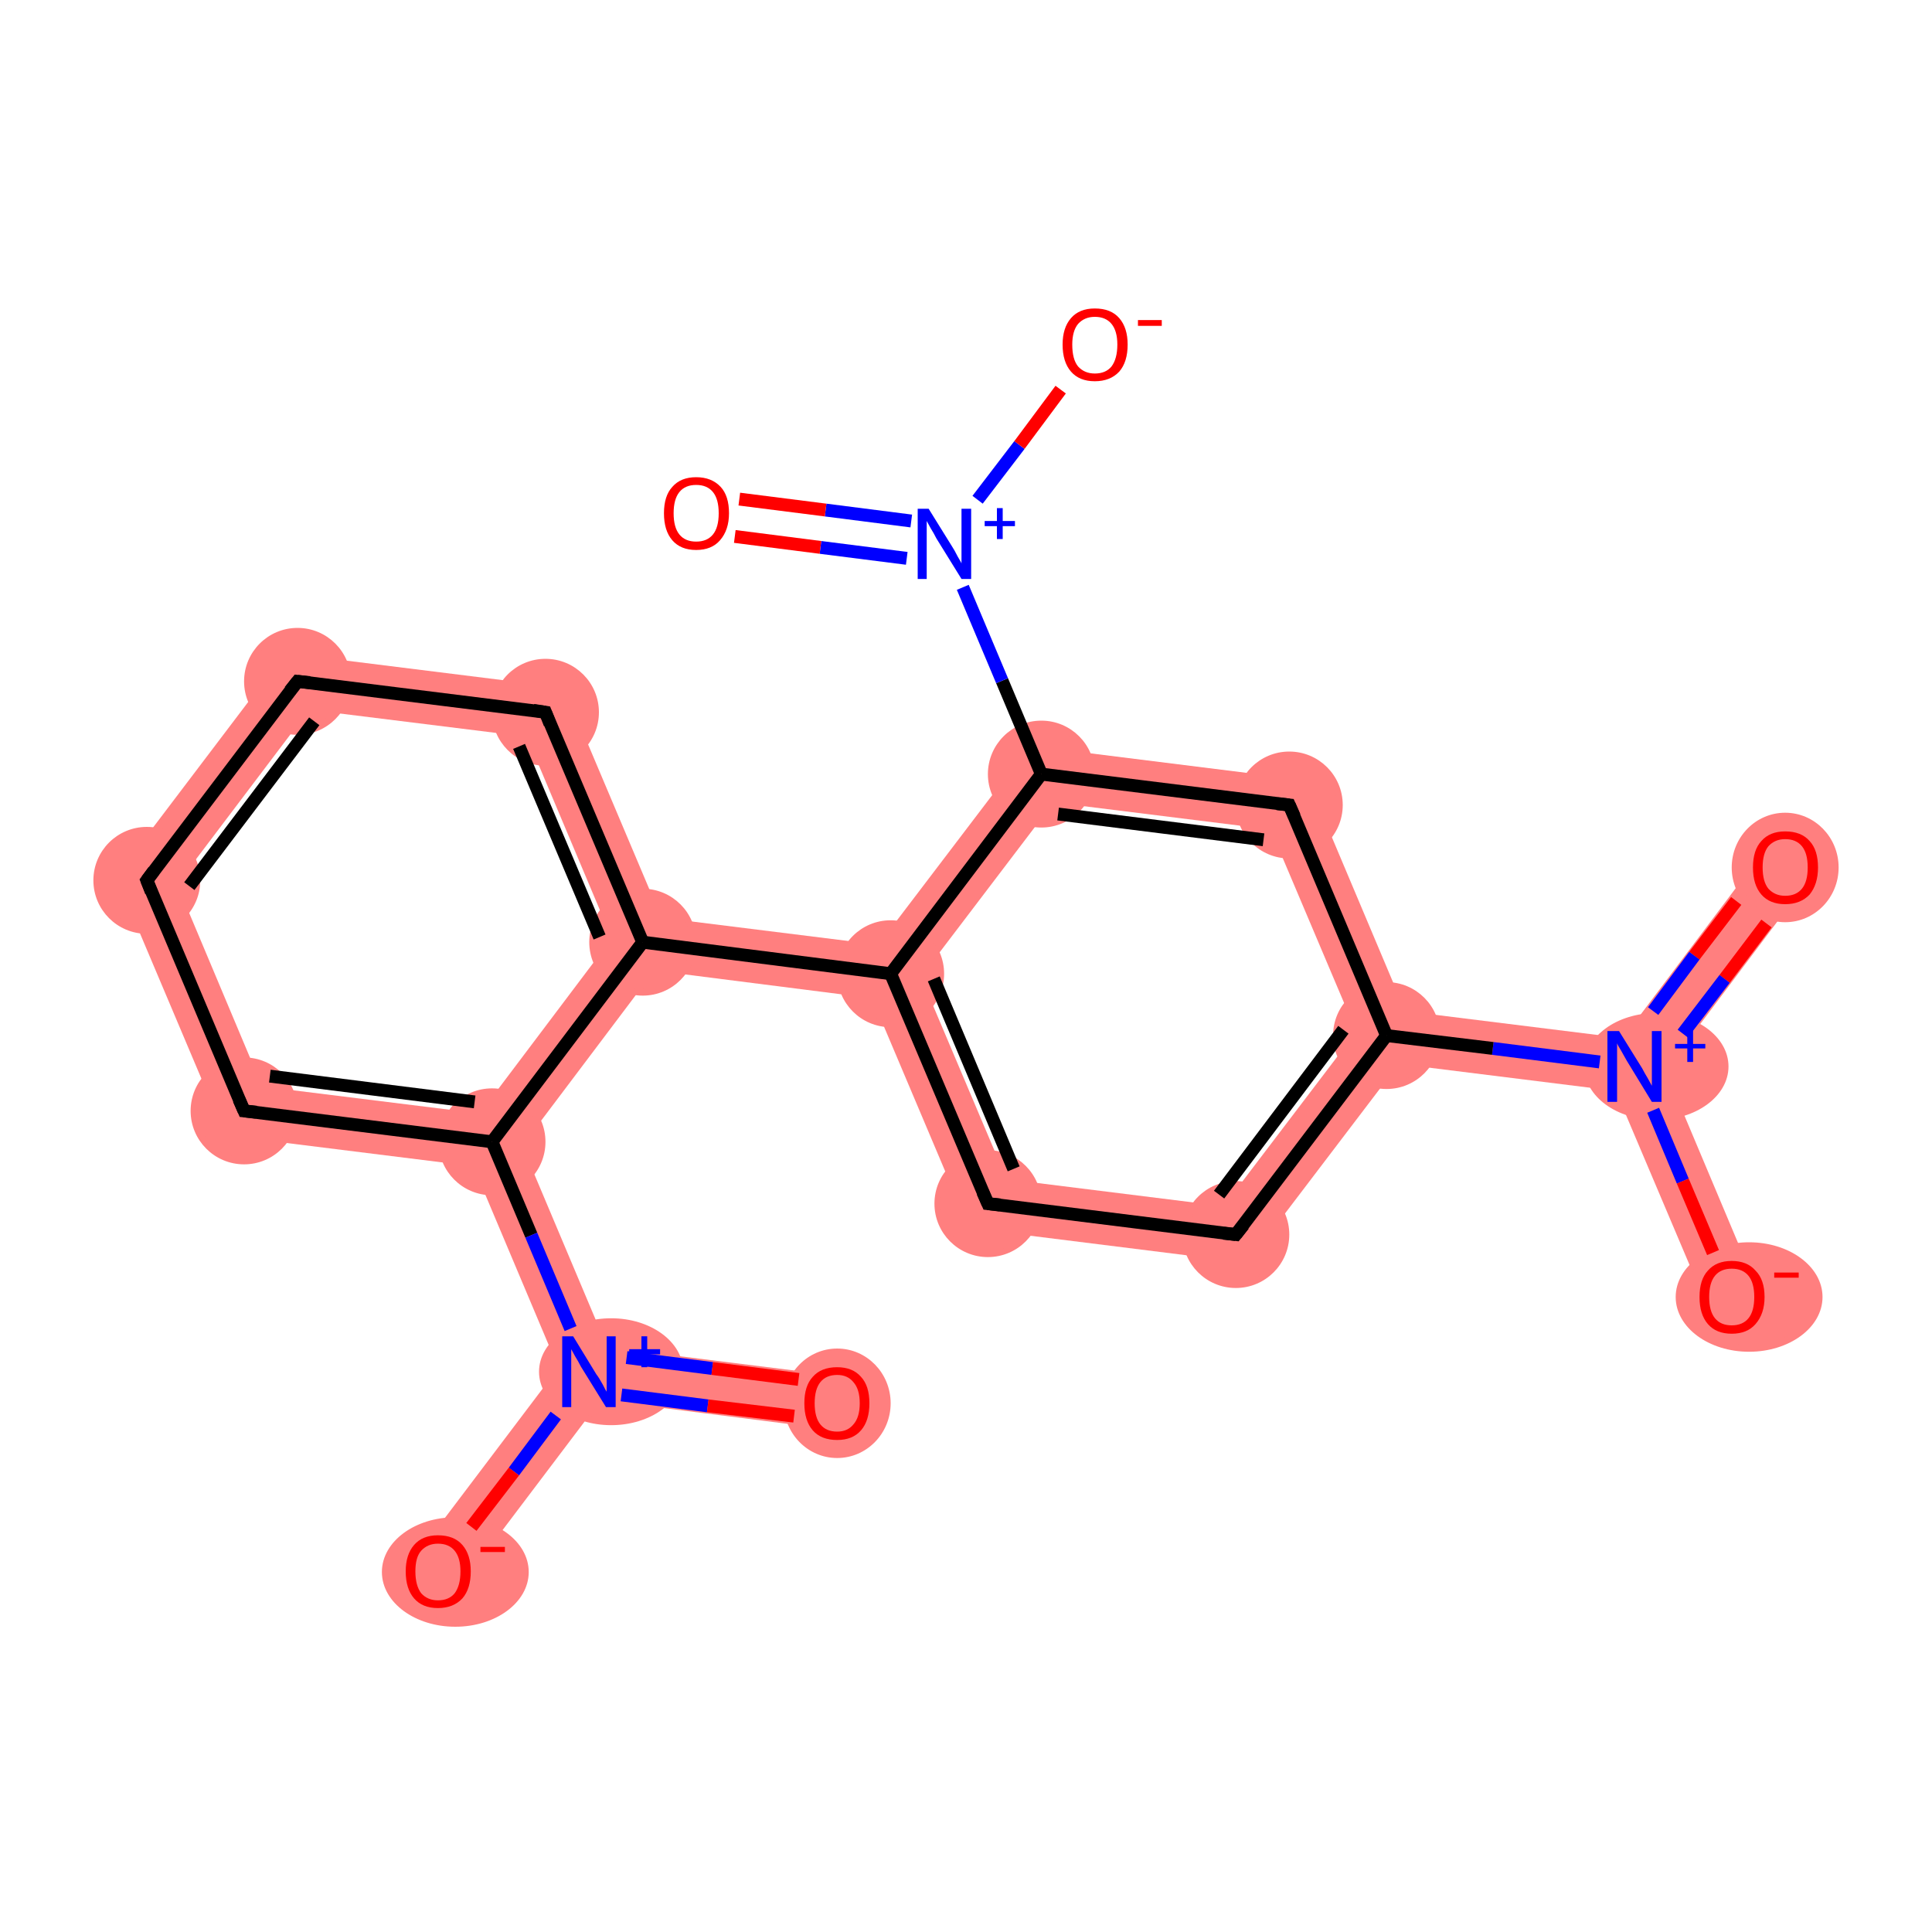 <?xml version='1.0' encoding='iso-8859-1'?>
<svg version='1.1' baseProfile='full'
              xmlns='http://www.w3.org/2000/svg'
                      xmlns:rdkit='http://www.rdkit.org/xml'
                      xmlns:xlink='http://www.w3.org/1999/xlink'
                  xml:space='preserve'
width='300px' height='300px' viewBox='0 0 300 300'>
<!-- END OF HEADER -->
<rect style='opacity:1.0;fill:#FFFFFF;stroke:none' width='300.0' height='300.0' x='0.0' y='0.0'> </rect>
<path class='bond-0 atom-0 atom-1' d='M 273.9,132.1 L 280.5,137.1 L 258.6,166.2 L 253.8,165.6 L 252.0,161.2 Z' style='fill:#FF7F7F;fill-rule:evenodd;fill-opacity:1;stroke:#FF7F7F;stroke-width:0.0px;stroke-linecap:butt;stroke-linejoin:miter;stroke-opacity:1;' />
<path class='bond-1 atom-1 atom-2' d='M 253.8,165.6 L 258.6,166.2 L 272.7,199.7 L 265.1,202.9 L 250.9,169.4 Z' style='fill:#FF7F7F;fill-rule:evenodd;fill-opacity:1;stroke:#FF7F7F;stroke-width:0.0px;stroke-linecap:butt;stroke-linejoin:miter;stroke-opacity:1;' />
<path class='bond-2 atom-1 atom-3' d='M 218.2,157.0 L 252.0,161.2 L 253.8,165.6 L 250.9,169.4 L 217.2,165.2 L 215.3,160.8 Z' style='fill:#FF7F7F;fill-rule:evenodd;fill-opacity:1;stroke:#FF7F7F;stroke-width:0.0px;stroke-linecap:butt;stroke-linejoin:miter;stroke-opacity:1;' />
<path class='bond-3 atom-3 atom-4' d='M 210.6,160.2 L 215.3,160.8 L 217.2,165.2 L 193.7,196.1 L 190.0,187.3 Z' style='fill:#FF7F7F;fill-rule:evenodd;fill-opacity:1;stroke:#FF7F7F;stroke-width:0.0px;stroke-linecap:butt;stroke-linejoin:miter;stroke-opacity:1;' />
<path class='bond-20 atom-3 atom-20' d='M 203.1,121.2 L 218.2,157.0 L 215.3,160.8 L 210.6,160.2 L 197.3,128.8 Z' style='fill:#FF7F7F;fill-rule:evenodd;fill-opacity:1;stroke:#FF7F7F;stroke-width:0.0px;stroke-linecap:butt;stroke-linejoin:miter;stroke-opacity:1;' />
<path class='bond-4 atom-4 atom-5' d='M 156.3,183.1 L 190.0,187.3 L 193.7,196.1 L 150.5,190.7 Z' style='fill:#FF7F7F;fill-rule:evenodd;fill-opacity:1;stroke:#FF7F7F;stroke-width:0.0px;stroke-linecap:butt;stroke-linejoin:miter;stroke-opacity:1;' />
<path class='bond-5 atom-5 atom-6' d='M 138.3,151.2 L 143.0,151.7 L 156.3,183.1 L 150.5,190.7 L 135.4,155.0 Z' style='fill:#FF7F7F;fill-rule:evenodd;fill-opacity:1;stroke:#FF7F7F;stroke-width:0.0px;stroke-linecap:butt;stroke-linejoin:miter;stroke-opacity:1;' />
<path class='bond-6 atom-6 atom-7' d='M 102.7,142.5 L 136.4,146.7 L 138.3,151.2 L 135.4,155.0 L 101.6,150.7 L 99.8,146.3 Z' style='fill:#FF7F7F;fill-rule:evenodd;fill-opacity:1;stroke:#FF7F7F;stroke-width:0.0px;stroke-linecap:butt;stroke-linejoin:miter;stroke-opacity:1;' />
<path class='bond-15 atom-6 atom-16' d='M 159.9,115.8 L 163.6,124.6 L 143.0,151.7 L 138.3,151.2 L 136.4,146.7 Z' style='fill:#FF7F7F;fill-rule:evenodd;fill-opacity:1;stroke:#FF7F7F;stroke-width:0.0px;stroke-linecap:butt;stroke-linejoin:miter;stroke-opacity:1;' />
<path class='bond-7 atom-7 atom-8' d='M 87.6,106.8 L 102.7,142.5 L 99.8,146.3 L 95.0,145.7 L 81.8,114.4 Z' style='fill:#FF7F7F;fill-rule:evenodd;fill-opacity:1;stroke:#FF7F7F;stroke-width:0.0px;stroke-linecap:butt;stroke-linejoin:miter;stroke-opacity:1;' />
<path class='bond-21 atom-7 atom-12' d='M 95.0,145.7 L 99.8,146.3 L 101.6,150.7 L 81.1,177.9 L 76.4,177.3 L 74.5,172.9 Z' style='fill:#FF7F7F;fill-rule:evenodd;fill-opacity:1;stroke:#FF7F7F;stroke-width:0.0px;stroke-linecap:butt;stroke-linejoin:miter;stroke-opacity:1;' />
<path class='bond-8 atom-8 atom-9' d='M 44.3,101.4 L 87.6,106.8 L 81.8,114.4 L 48.0,110.2 Z' style='fill:#FF7F7F;fill-rule:evenodd;fill-opacity:1;stroke:#FF7F7F;stroke-width:0.0px;stroke-linecap:butt;stroke-linejoin:miter;stroke-opacity:1;' />
<path class='bond-9 atom-9 atom-10' d='M 44.3,101.4 L 48.0,110.2 L 27.5,137.3 L 18.0,136.1 Z' style='fill:#FF7F7F;fill-rule:evenodd;fill-opacity:1;stroke:#FF7F7F;stroke-width:0.0px;stroke-linecap:butt;stroke-linejoin:miter;stroke-opacity:1;' />
<path class='bond-10 atom-10 atom-11' d='M 18.0,136.1 L 27.5,137.3 L 40.7,168.7 L 35.0,176.3 Z' style='fill:#FF7F7F;fill-rule:evenodd;fill-opacity:1;stroke:#FF7F7F;stroke-width:0.0px;stroke-linecap:butt;stroke-linejoin:miter;stroke-opacity:1;' />
<path class='bond-11 atom-11 atom-12' d='M 40.7,168.7 L 74.5,172.9 L 76.4,177.3 L 73.5,181.1 L 35.0,176.3 Z' style='fill:#FF7F7F;fill-rule:evenodd;fill-opacity:1;stroke:#FF7F7F;stroke-width:0.0px;stroke-linecap:butt;stroke-linejoin:miter;stroke-opacity:1;' />
<path class='bond-12 atom-12 atom-13' d='M 76.4,177.3 L 81.1,177.9 L 94.3,209.2 L 91.4,213.0 L 86.7,212.4 L 73.5,181.1 Z' style='fill:#FF7F7F;fill-rule:evenodd;fill-opacity:1;stroke:#FF7F7F;stroke-width:0.0px;stroke-linecap:butt;stroke-linejoin:miter;stroke-opacity:1;' />
<path class='bond-13 atom-13 atom-14' d='M 94.3,209.2 L 130.5,213.7 L 129.4,222.0 L 93.3,217.4 L 91.4,213.0 Z' style='fill:#FF7F7F;fill-rule:evenodd;fill-opacity:1;stroke:#FF7F7F;stroke-width:0.0px;stroke-linecap:butt;stroke-linejoin:miter;stroke-opacity:1;' />
<path class='bond-14 atom-13 atom-15' d='M 86.7,212.4 L 91.4,213.0 L 93.3,217.4 L 71.3,246.5 L 64.7,241.5 Z' style='fill:#FF7F7F;fill-rule:evenodd;fill-opacity:1;stroke:#FF7F7F;stroke-width:0.0px;stroke-linecap:butt;stroke-linejoin:miter;stroke-opacity:1;' />
<path class='bond-19 atom-16 atom-20' d='M 159.9,115.8 L 203.1,121.2 L 197.3,128.8 L 163.6,124.6 Z' style='fill:#FF7F7F;fill-rule:evenodd;fill-opacity:1;stroke:#FF7F7F;stroke-width:0.0px;stroke-linecap:butt;stroke-linejoin:miter;stroke-opacity:1;' />
<ellipse cx='277.2' cy='134.7' rx='7.8' ry='8.0' class='atom-0'  style='fill:#FF7F7F;fill-rule:evenodd;stroke:#FF7F7F;stroke-width:1.0px;stroke-linecap:butt;stroke-linejoin:miter;stroke-opacity:1' />
<ellipse cx='257.2' cy='165.6' rx='10.7' ry='7.8' class='atom-1'  style='fill:#FF7F7F;fill-rule:evenodd;stroke:#FF7F7F;stroke-width:1.0px;stroke-linecap:butt;stroke-linejoin:miter;stroke-opacity:1' />
<ellipse cx='271.6' cy='201.4' rx='10.9' ry='8.0' class='atom-2'  style='fill:#FF7F7F;fill-rule:evenodd;stroke:#FF7F7F;stroke-width:1.0px;stroke-linecap:butt;stroke-linejoin:miter;stroke-opacity:1' />
<ellipse cx='215.3' cy='160.8' rx='7.8' ry='7.8' class='atom-3'  style='fill:#FF7F7F;fill-rule:evenodd;stroke:#FF7F7F;stroke-width:1.0px;stroke-linecap:butt;stroke-linejoin:miter;stroke-opacity:1' />
<ellipse cx='191.9' cy='191.7' rx='7.8' ry='7.8' class='atom-4'  style='fill:#FF7F7F;fill-rule:evenodd;stroke:#FF7F7F;stroke-width:1.0px;stroke-linecap:butt;stroke-linejoin:miter;stroke-opacity:1' />
<ellipse cx='153.4' cy='186.9' rx='7.8' ry='7.8' class='atom-5'  style='fill:#FF7F7F;fill-rule:evenodd;stroke:#FF7F7F;stroke-width:1.0px;stroke-linecap:butt;stroke-linejoin:miter;stroke-opacity:1' />
<ellipse cx='138.3' cy='151.2' rx='7.8' ry='7.8' class='atom-6'  style='fill:#FF7F7F;fill-rule:evenodd;stroke:#FF7F7F;stroke-width:1.0px;stroke-linecap:butt;stroke-linejoin:miter;stroke-opacity:1' />
<ellipse cx='99.8' cy='146.3' rx='7.8' ry='7.8' class='atom-7'  style='fill:#FF7F7F;fill-rule:evenodd;stroke:#FF7F7F;stroke-width:1.0px;stroke-linecap:butt;stroke-linejoin:miter;stroke-opacity:1' />
<ellipse cx='84.7' cy='110.6' rx='7.8' ry='7.8' class='atom-8'  style='fill:#FF7F7F;fill-rule:evenodd;stroke:#FF7F7F;stroke-width:1.0px;stroke-linecap:butt;stroke-linejoin:miter;stroke-opacity:1' />
<ellipse cx='46.2' cy='105.8' rx='7.8' ry='7.8' class='atom-9'  style='fill:#FF7F7F;fill-rule:evenodd;stroke:#FF7F7F;stroke-width:1.0px;stroke-linecap:butt;stroke-linejoin:miter;stroke-opacity:1' />
<ellipse cx='22.8' cy='136.7' rx='7.8' ry='7.8' class='atom-10'  style='fill:#FF7F7F;fill-rule:evenodd;stroke:#FF7F7F;stroke-width:1.0px;stroke-linecap:butt;stroke-linejoin:miter;stroke-opacity:1' />
<ellipse cx='37.9' cy='172.5' rx='7.8' ry='7.8' class='atom-11'  style='fill:#FF7F7F;fill-rule:evenodd;stroke:#FF7F7F;stroke-width:1.0px;stroke-linecap:butt;stroke-linejoin:miter;stroke-opacity:1' />
<ellipse cx='76.4' cy='177.3' rx='7.8' ry='7.8' class='atom-12'  style='fill:#FF7F7F;fill-rule:evenodd;stroke:#FF7F7F;stroke-width:1.0px;stroke-linecap:butt;stroke-linejoin:miter;stroke-opacity:1' />
<ellipse cx='94.9' cy='213.0' rx='10.7' ry='7.8' class='atom-13'  style='fill:#FF7F7F;fill-rule:evenodd;stroke:#FF7F7F;stroke-width:1.0px;stroke-linecap:butt;stroke-linejoin:miter;stroke-opacity:1' />
<ellipse cx='130.0' cy='217.9' rx='7.8' ry='8.0' class='atom-14'  style='fill:#FF7F7F;fill-rule:evenodd;stroke:#FF7F7F;stroke-width:1.0px;stroke-linecap:butt;stroke-linejoin:miter;stroke-opacity:1' />
<ellipse cx='70.7' cy='244.1' rx='10.9' ry='8.0' class='atom-15'  style='fill:#FF7F7F;fill-rule:evenodd;stroke:#FF7F7F;stroke-width:1.0px;stroke-linecap:butt;stroke-linejoin:miter;stroke-opacity:1' />
<ellipse cx='161.7' cy='120.2' rx='7.8' ry='7.8' class='atom-16'  style='fill:#FF7F7F;fill-rule:evenodd;stroke:#FF7F7F;stroke-width:1.0px;stroke-linecap:butt;stroke-linejoin:miter;stroke-opacity:1' />
<ellipse cx='200.2' cy='125.0' rx='7.8' ry='7.8' class='atom-20'  style='fill:#FF7F7F;fill-rule:evenodd;stroke:#FF7F7F;stroke-width:1.0px;stroke-linecap:butt;stroke-linejoin:miter;stroke-opacity:1' />
<path class='bond-0 atom-0 atom-1' d='M 274.3,143.4 L 267.8,152.0' style='fill:none;fill-rule:evenodd;stroke:#FF0000;stroke-width:2.0px;stroke-linecap:butt;stroke-linejoin:miter;stroke-opacity:1' />
<path class='bond-0 atom-0 atom-1' d='M 267.8,152.0 L 261.3,160.5' style='fill:none;fill-rule:evenodd;stroke:#0000FF;stroke-width:2.0px;stroke-linecap:butt;stroke-linejoin:miter;stroke-opacity:1' />
<path class='bond-0 atom-0 atom-1' d='M 269.6,139.9 L 263.1,148.4' style='fill:none;fill-rule:evenodd;stroke:#FF0000;stroke-width:2.0px;stroke-linecap:butt;stroke-linejoin:miter;stroke-opacity:1' />
<path class='bond-0 atom-0 atom-1' d='M 263.1,148.4 L 256.7,157.0' style='fill:none;fill-rule:evenodd;stroke:#0000FF;stroke-width:2.0px;stroke-linecap:butt;stroke-linejoin:miter;stroke-opacity:1' />
<path class='bond-1 atom-1 atom-2' d='M 256.7,172.4 L 261.3,183.4' style='fill:none;fill-rule:evenodd;stroke:#0000FF;stroke-width:2.0px;stroke-linecap:butt;stroke-linejoin:miter;stroke-opacity:1' />
<path class='bond-1 atom-1 atom-2' d='M 261.3,183.4 L 266.0,194.5' style='fill:none;fill-rule:evenodd;stroke:#FF0000;stroke-width:2.0px;stroke-linecap:butt;stroke-linejoin:miter;stroke-opacity:1' />
<path class='bond-2 atom-1 atom-3' d='M 248.4,164.9 L 231.8,162.8' style='fill:none;fill-rule:evenodd;stroke:#0000FF;stroke-width:2.0px;stroke-linecap:butt;stroke-linejoin:miter;stroke-opacity:1' />
<path class='bond-2 atom-1 atom-3' d='M 231.8,162.8 L 215.3,160.8' style='fill:none;fill-rule:evenodd;stroke:#000000;stroke-width:2.0px;stroke-linecap:butt;stroke-linejoin:miter;stroke-opacity:1' />
<path class='bond-3 atom-3 atom-4' d='M 215.3,160.8 L 191.9,191.7' style='fill:none;fill-rule:evenodd;stroke:#000000;stroke-width:2.0px;stroke-linecap:butt;stroke-linejoin:miter;stroke-opacity:1' />
<path class='bond-3 atom-3 atom-4' d='M 208.6,159.9 L 189.3,185.5' style='fill:none;fill-rule:evenodd;stroke:#000000;stroke-width:2.0px;stroke-linecap:butt;stroke-linejoin:miter;stroke-opacity:1' />
<path class='bond-4 atom-4 atom-5' d='M 191.9,191.7 L 153.4,186.9' style='fill:none;fill-rule:evenodd;stroke:#000000;stroke-width:2.0px;stroke-linecap:butt;stroke-linejoin:miter;stroke-opacity:1' />
<path class='bond-5 atom-5 atom-6' d='M 153.4,186.9 L 138.3,151.2' style='fill:none;fill-rule:evenodd;stroke:#000000;stroke-width:2.0px;stroke-linecap:butt;stroke-linejoin:miter;stroke-opacity:1' />
<path class='bond-5 atom-5 atom-6' d='M 157.4,181.5 L 145.0,152.0' style='fill:none;fill-rule:evenodd;stroke:#000000;stroke-width:2.0px;stroke-linecap:butt;stroke-linejoin:miter;stroke-opacity:1' />
<path class='bond-6 atom-6 atom-7' d='M 138.3,151.2 L 99.8,146.3' style='fill:none;fill-rule:evenodd;stroke:#000000;stroke-width:2.0px;stroke-linecap:butt;stroke-linejoin:miter;stroke-opacity:1' />
<path class='bond-7 atom-7 atom-8' d='M 99.8,146.3 L 84.7,110.6' style='fill:none;fill-rule:evenodd;stroke:#000000;stroke-width:2.0px;stroke-linecap:butt;stroke-linejoin:miter;stroke-opacity:1' />
<path class='bond-7 atom-7 atom-8' d='M 93.1,145.5 L 80.6,115.9' style='fill:none;fill-rule:evenodd;stroke:#000000;stroke-width:2.0px;stroke-linecap:butt;stroke-linejoin:miter;stroke-opacity:1' />
<path class='bond-8 atom-8 atom-9' d='M 84.7,110.6 L 46.2,105.8' style='fill:none;fill-rule:evenodd;stroke:#000000;stroke-width:2.0px;stroke-linecap:butt;stroke-linejoin:miter;stroke-opacity:1' />
<path class='bond-9 atom-9 atom-10' d='M 46.2,105.8 L 22.8,136.7' style='fill:none;fill-rule:evenodd;stroke:#000000;stroke-width:2.0px;stroke-linecap:butt;stroke-linejoin:miter;stroke-opacity:1' />
<path class='bond-9 atom-9 atom-10' d='M 48.8,112.0 L 29.4,137.6' style='fill:none;fill-rule:evenodd;stroke:#000000;stroke-width:2.0px;stroke-linecap:butt;stroke-linejoin:miter;stroke-opacity:1' />
<path class='bond-10 atom-10 atom-11' d='M 22.8,136.7 L 37.9,172.5' style='fill:none;fill-rule:evenodd;stroke:#000000;stroke-width:2.0px;stroke-linecap:butt;stroke-linejoin:miter;stroke-opacity:1' />
<path class='bond-11 atom-11 atom-12' d='M 37.9,172.5 L 76.4,177.3' style='fill:none;fill-rule:evenodd;stroke:#000000;stroke-width:2.0px;stroke-linecap:butt;stroke-linejoin:miter;stroke-opacity:1' />
<path class='bond-11 atom-11 atom-12' d='M 41.9,167.1 L 73.7,171.1' style='fill:none;fill-rule:evenodd;stroke:#000000;stroke-width:2.0px;stroke-linecap:butt;stroke-linejoin:miter;stroke-opacity:1' />
<path class='bond-12 atom-12 atom-13' d='M 76.4,177.3 L 82.5,191.8' style='fill:none;fill-rule:evenodd;stroke:#000000;stroke-width:2.0px;stroke-linecap:butt;stroke-linejoin:miter;stroke-opacity:1' />
<path class='bond-12 atom-12 atom-13' d='M 82.5,191.8 L 88.6,206.3' style='fill:none;fill-rule:evenodd;stroke:#0000FF;stroke-width:2.0px;stroke-linecap:butt;stroke-linejoin:miter;stroke-opacity:1' />
<path class='bond-13 atom-13 atom-14' d='M 96.5,216.6 L 109.9,218.3' style='fill:none;fill-rule:evenodd;stroke:#0000FF;stroke-width:2.0px;stroke-linecap:butt;stroke-linejoin:miter;stroke-opacity:1' />
<path class='bond-13 atom-13 atom-14' d='M 109.9,218.3 L 123.3,219.9' style='fill:none;fill-rule:evenodd;stroke:#FF0000;stroke-width:2.0px;stroke-linecap:butt;stroke-linejoin:miter;stroke-opacity:1' />
<path class='bond-13 atom-13 atom-14' d='M 97.3,210.8 L 110.6,212.5' style='fill:none;fill-rule:evenodd;stroke:#0000FF;stroke-width:2.0px;stroke-linecap:butt;stroke-linejoin:miter;stroke-opacity:1' />
<path class='bond-13 atom-13 atom-14' d='M 110.6,212.5 L 124.0,214.2' style='fill:none;fill-rule:evenodd;stroke:#FF0000;stroke-width:2.0px;stroke-linecap:butt;stroke-linejoin:miter;stroke-opacity:1' />
<path class='bond-14 atom-13 atom-15' d='M 86.3,219.8 L 79.8,228.5' style='fill:none;fill-rule:evenodd;stroke:#0000FF;stroke-width:2.0px;stroke-linecap:butt;stroke-linejoin:miter;stroke-opacity:1' />
<path class='bond-14 atom-13 atom-15' d='M 79.8,228.5 L 73.2,237.1' style='fill:none;fill-rule:evenodd;stroke:#FF0000;stroke-width:2.0px;stroke-linecap:butt;stroke-linejoin:miter;stroke-opacity:1' />
<path class='bond-15 atom-6 atom-16' d='M 138.3,151.2 L 161.7,120.2' style='fill:none;fill-rule:evenodd;stroke:#000000;stroke-width:2.0px;stroke-linecap:butt;stroke-linejoin:miter;stroke-opacity:1' />
<path class='bond-16 atom-16 atom-17' d='M 161.7,120.2 L 155.6,105.7' style='fill:none;fill-rule:evenodd;stroke:#000000;stroke-width:2.0px;stroke-linecap:butt;stroke-linejoin:miter;stroke-opacity:1' />
<path class='bond-16 atom-16 atom-17' d='M 155.6,105.7 L 149.5,91.2' style='fill:none;fill-rule:evenodd;stroke:#0000FF;stroke-width:2.0px;stroke-linecap:butt;stroke-linejoin:miter;stroke-opacity:1' />
<path class='bond-17 atom-17 atom-18' d='M 141.5,80.9 L 128.2,79.2' style='fill:none;fill-rule:evenodd;stroke:#0000FF;stroke-width:2.0px;stroke-linecap:butt;stroke-linejoin:miter;stroke-opacity:1' />
<path class='bond-17 atom-17 atom-18' d='M 128.2,79.2 L 114.8,77.5' style='fill:none;fill-rule:evenodd;stroke:#FF0000;stroke-width:2.0px;stroke-linecap:butt;stroke-linejoin:miter;stroke-opacity:1' />
<path class='bond-17 atom-17 atom-18' d='M 140.8,86.7 L 127.4,85.0' style='fill:none;fill-rule:evenodd;stroke:#0000FF;stroke-width:2.0px;stroke-linecap:butt;stroke-linejoin:miter;stroke-opacity:1' />
<path class='bond-17 atom-17 atom-18' d='M 127.4,85.0 L 114.1,83.3' style='fill:none;fill-rule:evenodd;stroke:#FF0000;stroke-width:2.0px;stroke-linecap:butt;stroke-linejoin:miter;stroke-opacity:1' />
<path class='bond-18 atom-17 atom-19' d='M 151.8,77.6 L 158.3,69.1' style='fill:none;fill-rule:evenodd;stroke:#0000FF;stroke-width:2.0px;stroke-linecap:butt;stroke-linejoin:miter;stroke-opacity:1' />
<path class='bond-18 atom-17 atom-19' d='M 158.3,69.1 L 164.7,60.5' style='fill:none;fill-rule:evenodd;stroke:#FF0000;stroke-width:2.0px;stroke-linecap:butt;stroke-linejoin:miter;stroke-opacity:1' />
<path class='bond-19 atom-16 atom-20' d='M 161.7,120.2 L 200.2,125.0' style='fill:none;fill-rule:evenodd;stroke:#000000;stroke-width:2.0px;stroke-linecap:butt;stroke-linejoin:miter;stroke-opacity:1' />
<path class='bond-19 atom-16 atom-20' d='M 164.3,126.4 L 196.2,130.4' style='fill:none;fill-rule:evenodd;stroke:#000000;stroke-width:2.0px;stroke-linecap:butt;stroke-linejoin:miter;stroke-opacity:1' />
<path class='bond-20 atom-20 atom-3' d='M 200.2,125.0 L 215.3,160.8' style='fill:none;fill-rule:evenodd;stroke:#000000;stroke-width:2.0px;stroke-linecap:butt;stroke-linejoin:miter;stroke-opacity:1' />
<path class='bond-21 atom-12 atom-7' d='M 76.4,177.3 L 99.8,146.3' style='fill:none;fill-rule:evenodd;stroke:#000000;stroke-width:2.0px;stroke-linecap:butt;stroke-linejoin:miter;stroke-opacity:1' />
<path d='M 193.1,190.2 L 191.9,191.7 L 190.0,191.5' style='fill:none;stroke:#000000;stroke-width:2.0px;stroke-linecap:butt;stroke-linejoin:miter;stroke-opacity:1;' />
<path d='M 155.3,187.1 L 153.4,186.9 L 152.6,185.1' style='fill:none;stroke:#000000;stroke-width:2.0px;stroke-linecap:butt;stroke-linejoin:miter;stroke-opacity:1;' />
<path d='M 85.4,112.4 L 84.7,110.6 L 82.8,110.3' style='fill:none;stroke:#000000;stroke-width:2.0px;stroke-linecap:butt;stroke-linejoin:miter;stroke-opacity:1;' />
<path d='M 48.1,106.0 L 46.2,105.8 L 45.0,107.3' style='fill:none;stroke:#000000;stroke-width:2.0px;stroke-linecap:butt;stroke-linejoin:miter;stroke-opacity:1;' />
<path d='M 23.9,135.2 L 22.8,136.7 L 23.5,138.5' style='fill:none;stroke:#000000;stroke-width:2.0px;stroke-linecap:butt;stroke-linejoin:miter;stroke-opacity:1;' />
<path d='M 37.1,170.7 L 37.9,172.5 L 39.8,172.7' style='fill:none;stroke:#000000;stroke-width:2.0px;stroke-linecap:butt;stroke-linejoin:miter;stroke-opacity:1;' />
<path d='M 198.3,124.8 L 200.2,125.0 L 201.0,126.8' style='fill:none;stroke:#000000;stroke-width:2.0px;stroke-linecap:butt;stroke-linejoin:miter;stroke-opacity:1;' />
<path class='atom-0' d='M 272.2 134.7
Q 272.2 132.0, 273.5 130.6
Q 274.8 129.1, 277.2 129.1
Q 279.7 129.1, 281.0 130.6
Q 282.3 132.0, 282.3 134.7
Q 282.3 137.3, 281.0 138.9
Q 279.6 140.4, 277.2 140.4
Q 274.8 140.4, 273.5 138.9
Q 272.2 137.4, 272.2 134.7
M 277.2 139.1
Q 278.9 139.1, 279.8 138.0
Q 280.7 136.9, 280.7 134.7
Q 280.7 132.5, 279.8 131.4
Q 278.9 130.3, 277.2 130.3
Q 275.6 130.3, 274.6 131.4
Q 273.7 132.5, 273.7 134.7
Q 273.7 136.9, 274.6 138.0
Q 275.6 139.1, 277.2 139.1
' fill='#FF0000'/>
<path class='atom-1' d='M 251.4 160.1
L 255.0 165.9
Q 255.3 166.5, 255.9 167.5
Q 256.5 168.6, 256.5 168.6
L 256.5 160.1
L 258.0 160.1
L 258.0 171.1
L 256.5 171.1
L 252.6 164.7
Q 252.2 164.0, 251.7 163.1
Q 251.2 162.3, 251.1 162.0
L 251.1 171.1
L 249.6 171.1
L 249.6 160.1
L 251.4 160.1
' fill='#0000FF'/>
<path class='atom-1' d='M 260.1 162.1
L 262.0 162.1
L 262.0 160.0
L 262.9 160.0
L 262.9 162.1
L 264.8 162.1
L 264.8 162.8
L 262.9 162.8
L 262.9 164.9
L 262.0 164.9
L 262.0 162.8
L 260.1 162.8
L 260.1 162.1
' fill='#0000FF'/>
<path class='atom-2' d='M 263.9 201.4
Q 263.9 198.7, 265.2 197.3
Q 266.5 195.8, 268.9 195.8
Q 271.3 195.8, 272.6 197.3
Q 274.0 198.7, 274.0 201.4
Q 274.0 204.0, 272.6 205.6
Q 271.3 207.1, 268.9 207.1
Q 266.5 207.1, 265.2 205.6
Q 263.9 204.1, 263.9 201.4
M 268.9 205.8
Q 270.6 205.8, 271.5 204.7
Q 272.4 203.6, 272.4 201.4
Q 272.4 199.2, 271.5 198.1
Q 270.6 197.0, 268.9 197.0
Q 267.2 197.0, 266.3 198.1
Q 265.4 199.2, 265.4 201.4
Q 265.4 203.6, 266.3 204.7
Q 267.2 205.8, 268.9 205.8
' fill='#FF0000'/>
<path class='atom-2' d='M 275.5 197.6
L 279.3 197.6
L 279.3 198.4
L 275.5 198.4
L 275.5 197.6
' fill='#FF0000'/>
<path class='atom-13' d='M 89.0 207.5
L 92.6 213.4
Q 93.0 213.9, 93.6 215.0
Q 94.1 216.0, 94.2 216.1
L 94.2 207.5
L 95.6 207.5
L 95.6 218.5
L 94.1 218.5
L 90.2 212.2
Q 89.8 211.4, 89.3 210.6
Q 88.8 209.7, 88.7 209.5
L 88.7 218.5
L 87.3 218.5
L 87.3 207.5
L 89.0 207.5
' fill='#0000FF'/>
<path class='atom-13' d='M 97.7 209.5
L 99.6 209.5
L 99.6 207.5
L 100.5 207.5
L 100.5 209.5
L 102.5 209.5
L 102.5 210.3
L 100.5 210.3
L 100.5 212.3
L 99.6 212.3
L 99.6 210.3
L 97.7 210.3
L 97.7 209.5
' fill='#0000FF'/>
<path class='atom-14' d='M 124.9 217.9
Q 124.9 215.2, 126.2 213.8
Q 127.5 212.3, 130.0 212.3
Q 132.4 212.3, 133.7 213.8
Q 135.0 215.2, 135.0 217.9
Q 135.0 220.6, 133.7 222.1
Q 132.4 223.6, 130.0 223.6
Q 127.5 223.6, 126.2 222.1
Q 124.9 220.6, 124.9 217.9
M 130.0 222.3
Q 131.6 222.3, 132.5 221.2
Q 133.5 220.1, 133.5 217.9
Q 133.5 215.7, 132.5 214.6
Q 131.6 213.5, 130.0 213.5
Q 128.3 213.5, 127.4 214.6
Q 126.5 215.7, 126.5 217.9
Q 126.5 220.1, 127.4 221.2
Q 128.3 222.3, 130.0 222.3
' fill='#FF0000'/>
<path class='atom-15' d='M 63.0 244.0
Q 63.0 241.4, 64.3 239.9
Q 65.6 238.4, 68.0 238.4
Q 70.5 238.4, 71.8 239.9
Q 73.1 241.4, 73.1 244.0
Q 73.1 246.7, 71.8 248.2
Q 70.4 249.7, 68.0 249.7
Q 65.6 249.7, 64.3 248.2
Q 63.0 246.7, 63.0 244.0
M 68.0 248.5
Q 69.7 248.5, 70.6 247.4
Q 71.5 246.2, 71.5 244.0
Q 71.5 241.9, 70.6 240.8
Q 69.7 239.7, 68.0 239.7
Q 66.4 239.7, 65.4 240.8
Q 64.5 241.8, 64.5 244.0
Q 64.5 246.2, 65.4 247.4
Q 66.4 248.5, 68.0 248.5
' fill='#FF0000'/>
<path class='atom-15' d='M 74.6 240.2
L 78.4 240.2
L 78.4 241.0
L 74.6 241.0
L 74.6 240.2
' fill='#FF0000'/>
<path class='atom-17' d='M 144.2 79.0
L 147.8 84.8
Q 148.2 85.4, 148.7 86.4
Q 149.3 87.4, 149.3 87.5
L 149.3 79.0
L 150.8 79.0
L 150.8 89.9
L 149.3 89.9
L 145.4 83.6
Q 145.0 82.8, 144.5 82.0
Q 144.0 81.1, 143.9 80.9
L 143.9 89.9
L 142.5 89.9
L 142.5 79.0
L 144.2 79.0
' fill='#0000FF'/>
<path class='atom-17' d='M 152.9 80.9
L 154.8 80.9
L 154.8 78.9
L 155.7 78.9
L 155.7 80.9
L 157.6 80.9
L 157.6 81.7
L 155.7 81.7
L 155.7 83.7
L 154.8 83.7
L 154.8 81.7
L 152.9 81.7
L 152.9 80.9
' fill='#0000FF'/>
<path class='atom-18' d='M 103.1 79.7
Q 103.1 77.0, 104.4 75.6
Q 105.7 74.1, 108.1 74.1
Q 110.5 74.1, 111.9 75.6
Q 113.2 77.0, 113.2 79.7
Q 113.2 82.3, 111.8 83.9
Q 110.5 85.4, 108.1 85.4
Q 105.7 85.4, 104.4 83.9
Q 103.1 82.4, 103.1 79.7
M 108.1 84.1
Q 109.8 84.1, 110.7 83.0
Q 111.6 81.9, 111.6 79.7
Q 111.6 77.5, 110.7 76.4
Q 109.8 75.3, 108.1 75.3
Q 106.4 75.3, 105.5 76.4
Q 104.6 77.5, 104.6 79.7
Q 104.6 81.9, 105.5 83.0
Q 106.4 84.1, 108.1 84.1
' fill='#FF0000'/>
<path class='atom-19' d='M 165.0 53.5
Q 165.0 50.9, 166.3 49.4
Q 167.6 47.9, 170.0 47.9
Q 172.5 47.9, 173.8 49.4
Q 175.1 50.9, 175.1 53.5
Q 175.1 56.2, 173.8 57.7
Q 172.4 59.2, 170.0 59.2
Q 167.6 59.2, 166.3 57.7
Q 165.0 56.2, 165.0 53.5
M 170.0 58.0
Q 171.7 58.0, 172.6 56.9
Q 173.5 55.7, 173.5 53.5
Q 173.5 51.4, 172.6 50.3
Q 171.7 49.2, 170.0 49.2
Q 168.4 49.2, 167.4 50.3
Q 166.5 51.4, 166.5 53.5
Q 166.5 55.8, 167.4 56.9
Q 168.4 58.0, 170.0 58.0
' fill='#FF0000'/>
<path class='atom-19' d='M 176.7 49.7
L 180.4 49.7
L 180.4 50.6
L 176.7 50.6
L 176.7 49.7
' fill='#FF0000'/>
</svg>
